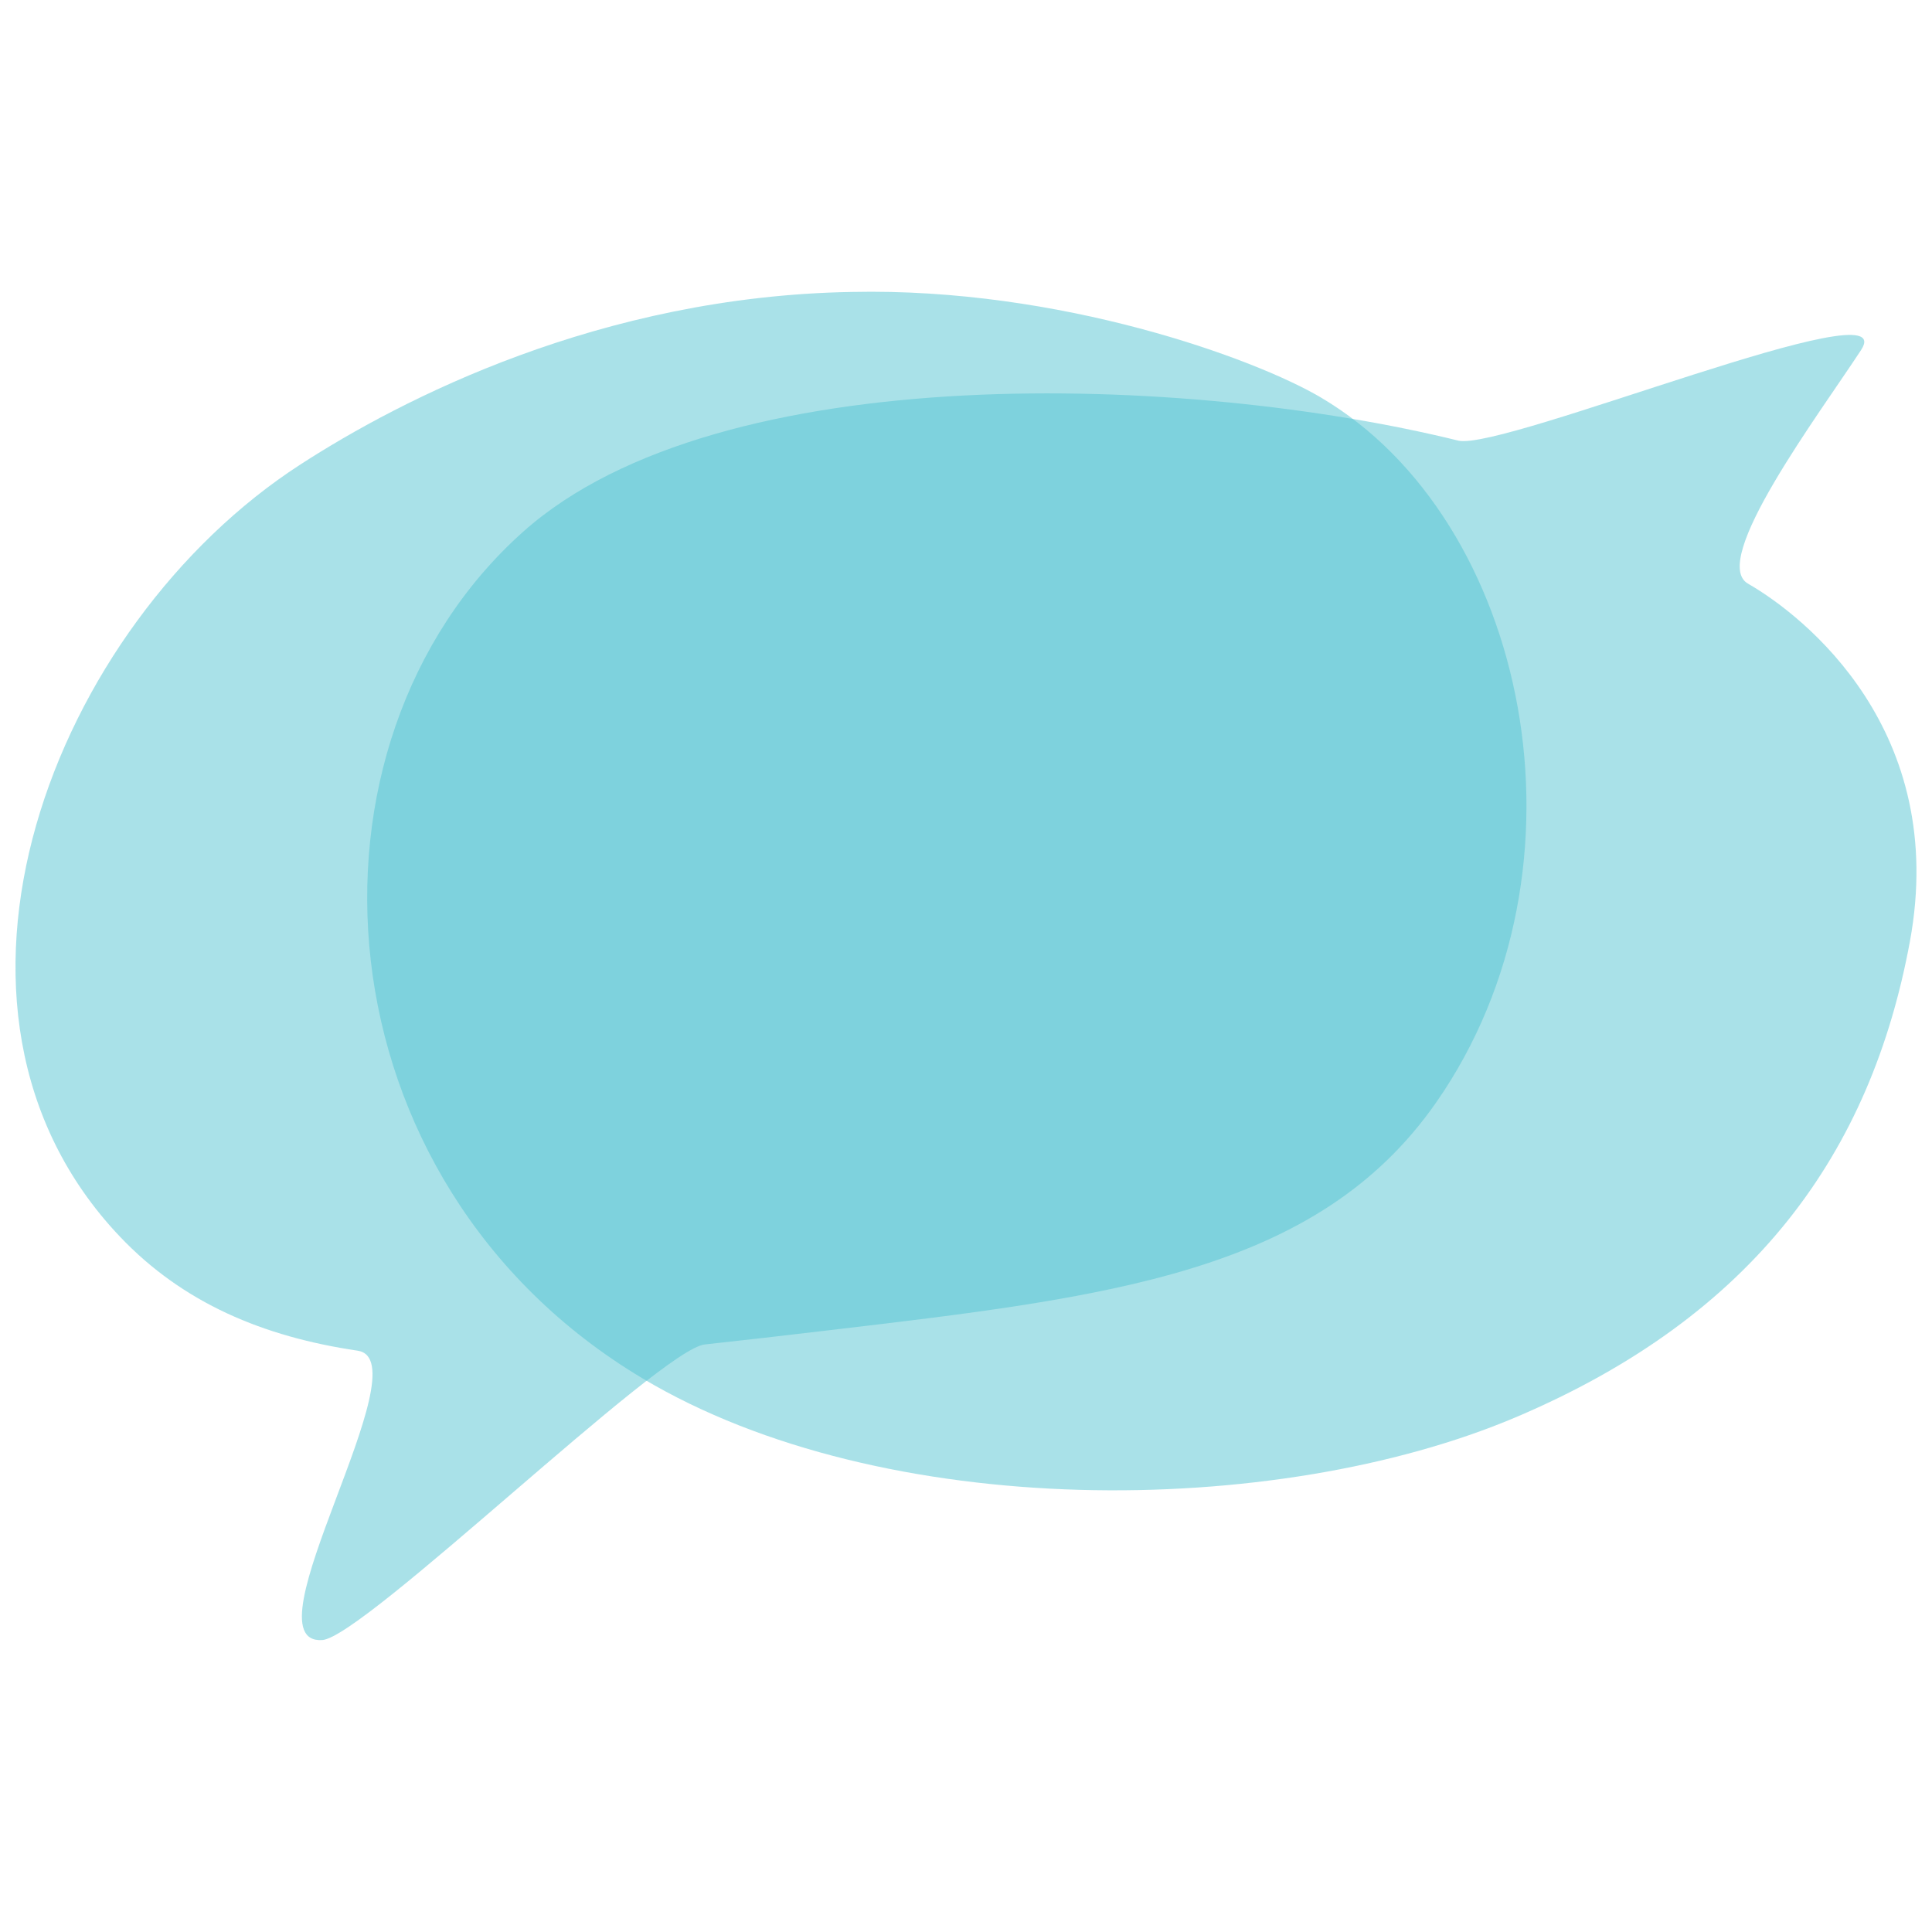 <?xml version="1.0" encoding="utf-8"?>
<!-- Generator: Adobe Illustrator 23.0.4, SVG Export Plug-In . SVG Version: 6.00 Build 0)  -->
<svg version="1.1" xmlns="http://www.w3.org/2000/svg" xmlns:xlink="http://www.w3.org/1999/xlink" x="0px" y="0px"
	 viewBox="0 0 900 900" style="enable-background:new 0 0 900 900;" xml:space="preserve">
<style type="text/css">
	.st0{display:none;}
	.st1{display:inline;}
	.st2{opacity:0.5;fill:#54C5D3;}
</style>
<g id="Layer_2" class="st0">
	<g class="st1">
		<path class="st2" d="M720,728.2c-77.5,91.3-188.9,88.1-335.4,83.9c-146-4.2-271.7-7.8-340.9-114.5C-36.7,573.8,16,399.2,29,356.5
			C58.8,257.7,143.4,85.3,251.8,86.3c121.6,1,73.2,43.5,306.2,96c137,29.8,179.1,114,211.8,189.7C824.8,499.4,795.1,639.7,720,728.2
			z"/>
		<path class="st2" d="M157,575.5c-26.5-84.8-62.5-136.2-24.1-240.7s109.9-133.1,181.8-164.9c106.6-47.1,215.8-71.4,284.1-55
			c72.1,17.3,189.6-18.1,258.5,129.2c79.4,190,60.2,369.2-162,505c-145.6,89-318.8,11.6-404.8-25.6
			C204.4,686.2,183.5,660.3,157,575.5z"/>
	</g>
</g>
<g id="Layer_3">
	<g>
		<path class="st2" d="M243.7,247.7c-110.4,98.5-97.4,303,55.6,394.4c112.2,67,295,65.4,406.6,18.2
			C817.5,613,871.6,536.7,889.7,438.6s-48.8-151.4-75.4-166.7C796,261.4,847.4,193,867,163c19.6-30-165.8,46.7-187.5,42.3
			C554.4,174.4,335.4,165.9,243.7,247.7z"/>
		<path class="st2" d="M139.9,216.4c46.8-30.3,139.7-78.4,256.9-80.4c97-2.1,187.7,31,218.4,49.1c96.5,56.8,130.4,218.7,53.8,328.5
			C613.6,593,517,604.3,384.3,619.9c-19.1,2.3-37.8,4.4-56,6.4c-20.8,2.2-158.9,136.5-178.2,137.7c-36.7,2.3,47.3-130.2,16.5-134.8
			c-44-6.5-81.4-22.2-110.8-53.2C-44.9,469.9,24.6,291,139.9,216.4z"/>
	</g>
</g>
</svg>
